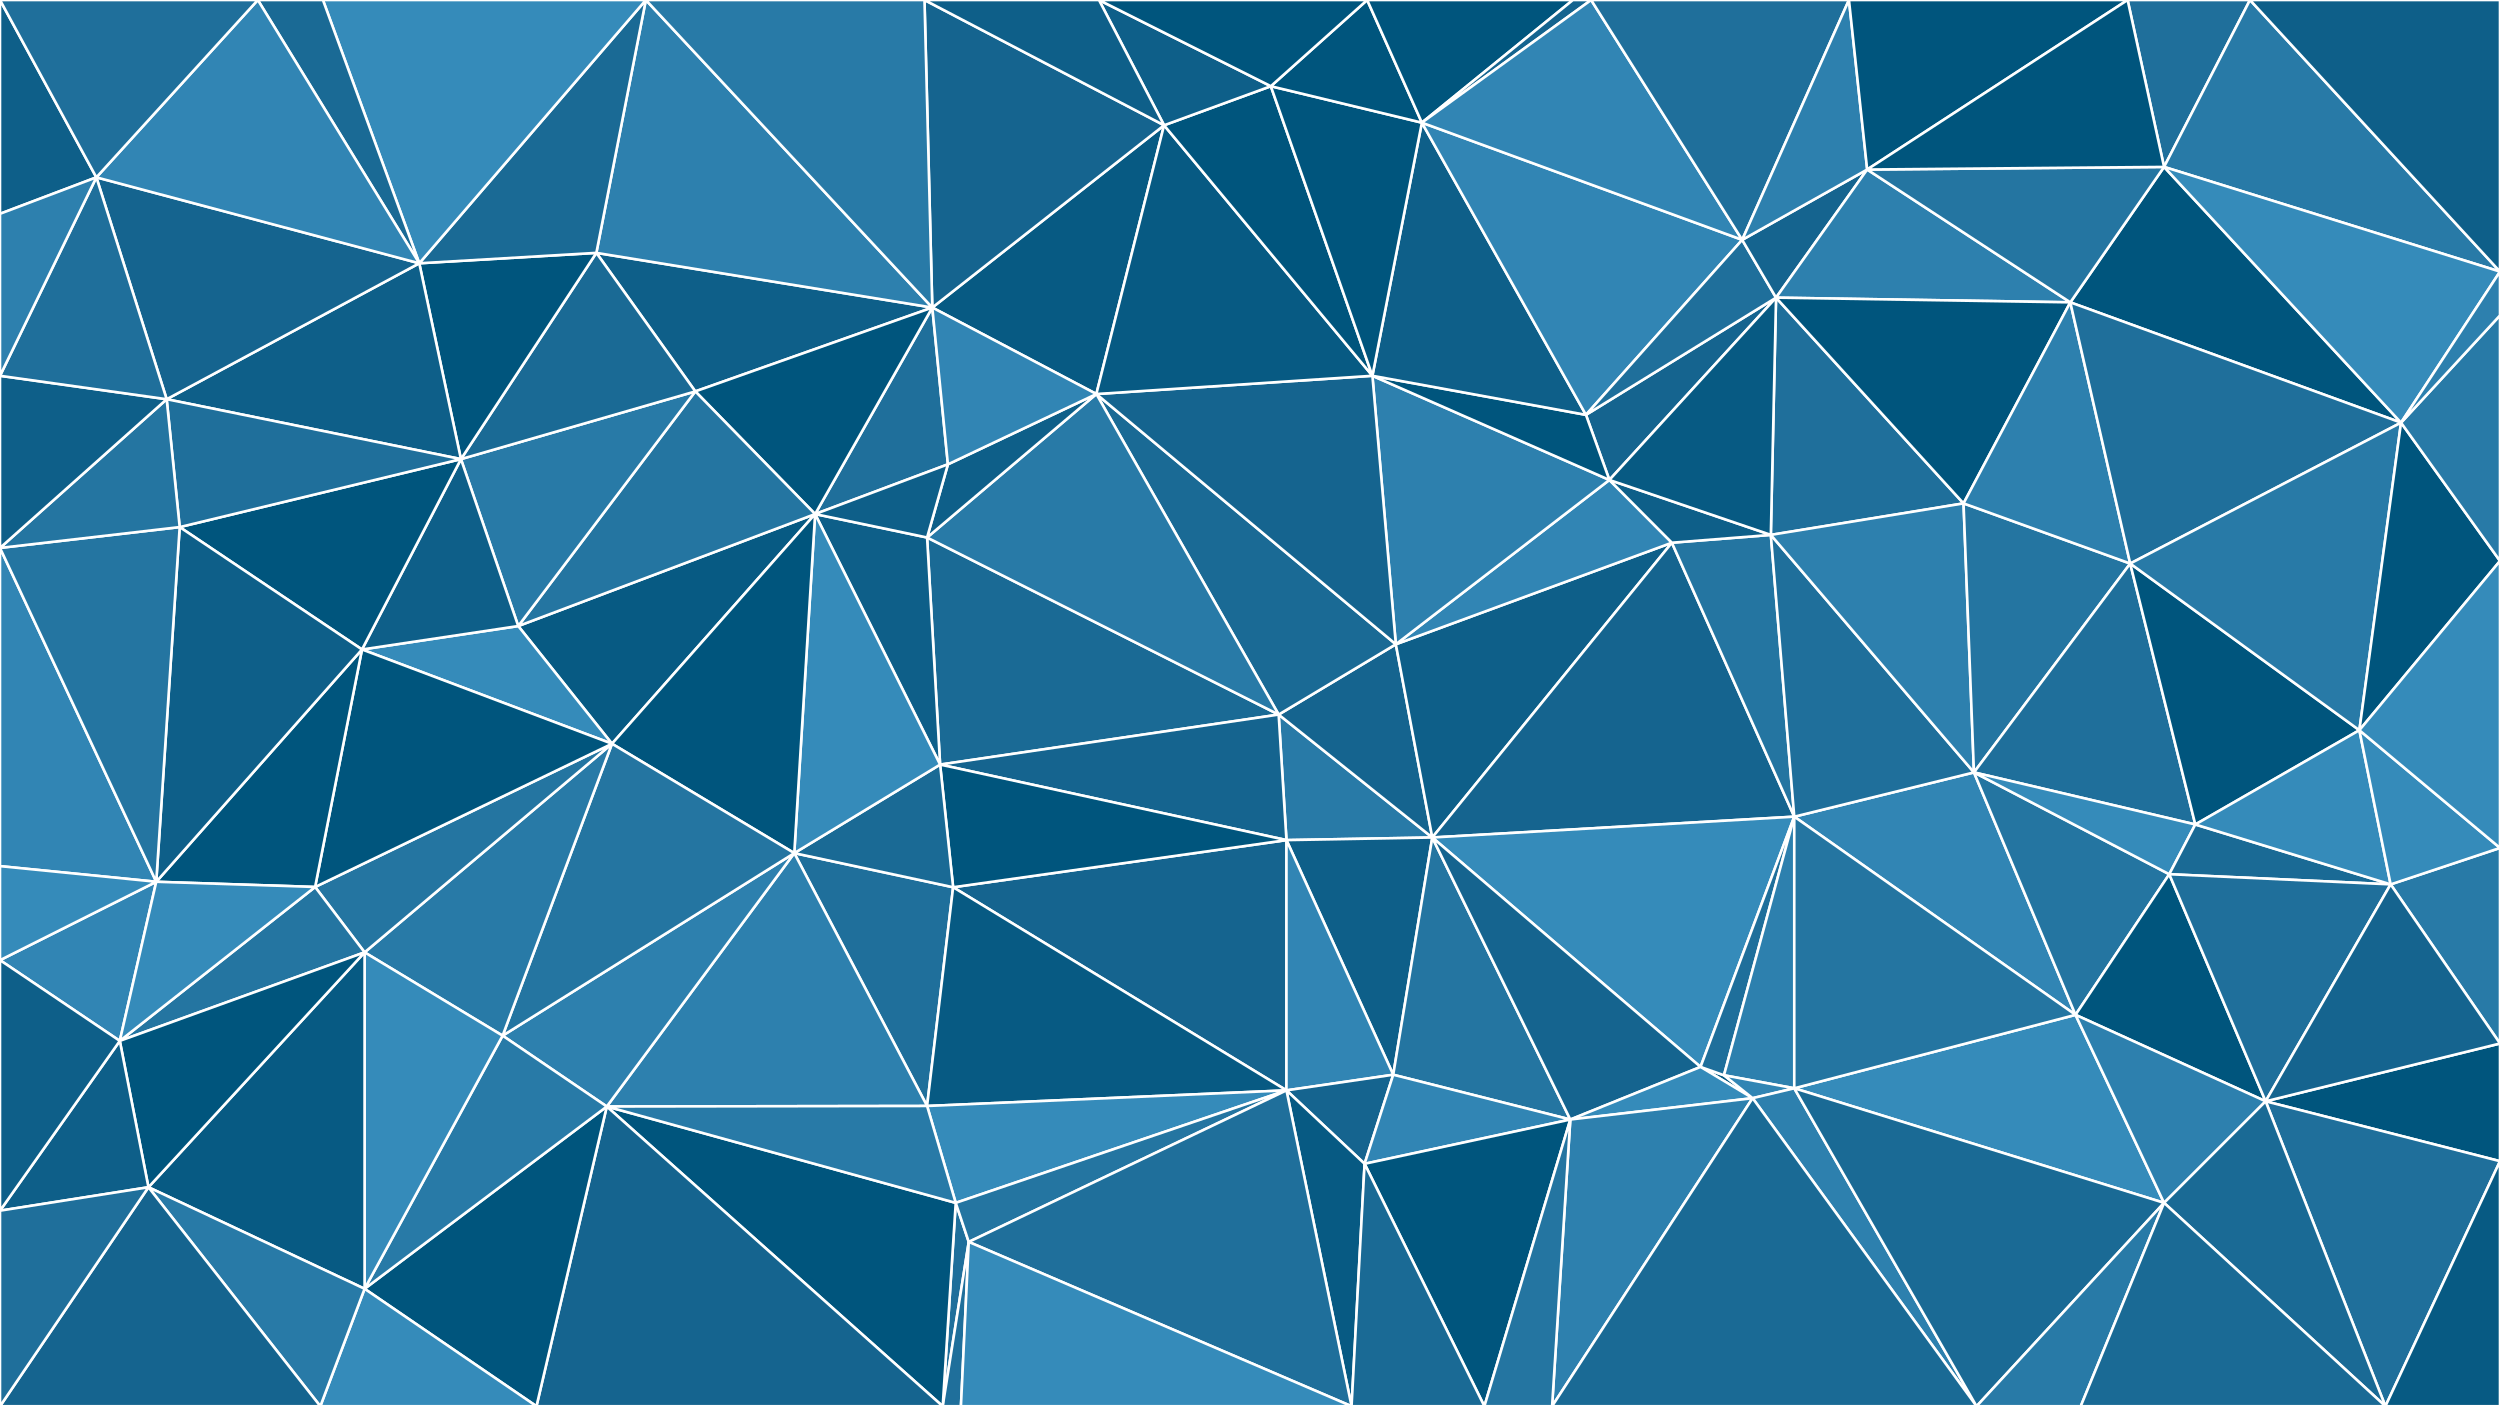 <svg id="visual" viewBox="0 0 960 540" width="960" height="540" xmlns="http://www.w3.org/2000/svg" xmlns:xlink="http://www.w3.org/1999/xlink" version="1.1"><rect x="0" y="0" width="960" height="540" fill="#333333" stroke="none"/><g stroke-width="1" stroke-linejoin="bevel"><path d="M491 274.4L494 322.6L550 321.6Z" fill="#287aa7" stroke="#FFFFFF"></path><path d="M550 321.6L536 247.4L491 274.4Z" fill="#15648f" stroke="#FFFFFF"></path><path d="M494 322.6L535 412.7L550 321.6Z" fill="#0e5f89" stroke="#FFFFFF"></path><path d="M366 340.7L494 418.7L494 322.6Z" fill="#15648f" stroke="#FFFFFF"></path><path d="M494 322.6L494 418.7L535 412.7Z" fill="#3185b4" stroke="#FFFFFF"></path><path d="M642 208.4L536 247.4L550 321.6Z" fill="#0e5f89" stroke="#FFFFFF"></path><path d="M642 208.4L618 184.3L536 247.4Z" fill="#3185b4" stroke="#FFFFFF"></path><path d="M536 247.4L421 151.3L491 274.4Z" fill="#1a6a95" stroke="#FFFFFF"></path><path d="M689 313.6L642 208.4L550 321.6Z" fill="#15648f" stroke="#FFFFFF"></path><path d="M494 418.7L524 446.9L535 412.7Z" fill="#15648f" stroke="#FFFFFF"></path><path d="M535 412.7L603 429.9L550 321.6Z" fill="#2475a1" stroke="#FFFFFF"></path><path d="M618 184.3L527 144.3L536 247.4Z" fill="#2d80ae" stroke="#FFFFFF"></path><path d="M524 446.9L603 429.9L535 412.7Z" fill="#3185b4" stroke="#FFFFFF"></path><path d="M356 206.4L361 293.6L491 274.4Z" fill="#1a6a95" stroke="#FFFFFF"></path><path d="M491 274.4L361 293.6L494 322.6Z" fill="#15648f" stroke="#FFFFFF"></path><path d="M361 293.6L366 340.7L494 322.6Z" fill="#00557d" stroke="#FFFFFF"></path><path d="M494 418.7L519 540L524 446.9Z" fill="#075a83" stroke="#FFFFFF"></path><path d="M682 114.3L609 159.3L618 184.3Z" fill="#15648f" stroke="#FFFFFF"></path><path d="M618 184.3L609 159.3L527 144.3Z" fill="#00557d" stroke="#FFFFFF"></path><path d="M653 409.7L689 313.6L550 321.6Z" fill="#358bba" stroke="#FFFFFF"></path><path d="M603 429.9L653 409.7L550 321.6Z" fill="#15648f" stroke="#FFFFFF"></path><path d="M527 144.3L421 151.3L536 247.4Z" fill="#15648f" stroke="#FFFFFF"></path><path d="M673 421.7L662 412.9L653 409.7Z" fill="#075a83" stroke="#FFFFFF"></path><path d="M653 409.7L662 412.9L689 313.6Z" fill="#1f6f9b" stroke="#FFFFFF"></path><path d="M689 313.6L680 205.4L642 208.4Z" fill="#2475a1" stroke="#FFFFFF"></path><path d="M642 208.4L680 205.4L618 184.3Z" fill="#0e5f89" stroke="#FFFFFF"></path><path d="M421 151.3L356 206.4L491 274.4Z" fill="#287aa7" stroke="#FFFFFF"></path><path d="M603 429.9L673 421.7L653 409.7Z" fill="#358bba" stroke="#FFFFFF"></path><path d="M662 412.9L689 417.9L689 313.6Z" fill="#2d80ae" stroke="#FFFFFF"></path><path d="M596 540L673 421.7L603 429.9Z" fill="#2d80ae" stroke="#FFFFFF"></path><path d="M421 151.3L364 178.3L356 206.4Z" fill="#0e5f89" stroke="#FFFFFF"></path><path d="M673 421.7L689 417.9L662 412.9Z" fill="#3185b4" stroke="#FFFFFF"></path><path d="M305 327.6L356 424.7L366 340.7Z" fill="#1f6f9b" stroke="#FFFFFF"></path><path d="M366 340.7L356 424.7L494 418.7Z" fill="#075a83" stroke="#FFFFFF"></path><path d="M305 327.6L366 340.7L361 293.6Z" fill="#1a6a95" stroke="#FFFFFF"></path><path d="M313 197.4L361 293.6L356 206.4Z" fill="#0e5f89" stroke="#FFFFFF"></path><path d="M313 197.4L305 327.6L361 293.6Z" fill="#358bba" stroke="#FFFFFF"></path><path d="M372 476.9L367 461.9L362 540Z" fill="#1f6f9b" stroke="#FFFFFF"></path><path d="M356 424.7L367 461.9L494 418.7Z" fill="#358bba" stroke="#FFFFFF"></path><path d="M358 118.1L313 197.4L364 178.3Z" fill="#1f6f9b" stroke="#FFFFFF"></path><path d="M364 178.3L313 197.4L356 206.4Z" fill="#0e5f89" stroke="#FFFFFF"></path><path d="M369 540L372 476.9L362 540Z" fill="#1f6f9b" stroke="#FFFFFF"></path><path d="M367 461.9L372 476.9L494 418.7Z" fill="#2475a1" stroke="#FFFFFF"></path><path d="M524 446.9L570 540L603 429.9Z" fill="#00557d" stroke="#FFFFFF"></path><path d="M797 389.7L758 296.6L689 313.6Z" fill="#3185b4" stroke="#FFFFFF"></path><path d="M689 313.6L758 296.6L680 205.4Z" fill="#1f6f9b" stroke="#FFFFFF"></path><path d="M447 48.1L358 118.1L421 151.3Z" fill="#075a83" stroke="#FFFFFF"></path><path d="M421 151.3L358 118.1L364 178.3Z" fill="#3185b4" stroke="#FFFFFF"></path><path d="M754 193.3L682 114.3L680 205.4Z" fill="#1f6f9b" stroke="#FFFFFF"></path><path d="M680 205.4L682 114.3L618 184.3Z" fill="#075a83" stroke="#FFFFFF"></path><path d="M609 159.3L546 47.1L527 144.3Z" fill="#0e5f89" stroke="#FFFFFF"></path><path d="M527 144.3L447 48.1L421 151.3Z" fill="#075a83" stroke="#FFFFFF"></path><path d="M372 476.9L519 540L494 418.7Z" fill="#1f6f9b" stroke="#FFFFFF"></path><path d="M673 421.7L759 540L689 417.9Z" fill="#2d80ae" stroke="#FFFFFF"></path><path d="M519 540L570 540L524 446.9Z" fill="#1a6a95" stroke="#FFFFFF"></path><path d="M669 92.1L546 47.1L609 159.3Z" fill="#3185b4" stroke="#FFFFFF"></path><path d="M682 114.3L669 92.1L609 159.3Z" fill="#1f6f9b" stroke="#FFFFFF"></path><path d="M758 296.6L754 193.3L680 205.4Z" fill="#2d80ae" stroke="#FFFFFF"></path><path d="M682 114.3L717 65.1L669 92.1Z" fill="#15648f" stroke="#FFFFFF"></path><path d="M570 540L596 540L603 429.9Z" fill="#2475a1" stroke="#FFFFFF"></path><path d="M488 33.1L447 48.1L527 144.3Z" fill="#00557d" stroke="#FFFFFF"></path><path d="M546 47.1L488 33.1L527 144.3Z" fill="#00557d" stroke="#FFFFFF"></path><path d="M199 240.4L235 285.6L313 197.4Z" fill="#075a83" stroke="#FFFFFF"></path><path d="M313 197.4L235 285.6L305 327.6Z" fill="#00557d" stroke="#FFFFFF"></path><path d="M305 327.6L233 424.9L356 424.7Z" fill="#2d80ae" stroke="#FFFFFF"></path><path d="M362 540L367 461.9L233 424.9Z" fill="#00557d" stroke="#FFFFFF"></path><path d="M372 476.9L369 540L519 540Z" fill="#358bba" stroke="#FFFFFF"></path><path d="M831 461.9L797 389.7L689 417.9Z" fill="#358bba" stroke="#FFFFFF"></path><path d="M689 417.9L797 389.7L689 313.6Z" fill="#2475a1" stroke="#FFFFFF"></path><path d="M758 296.6L818 216.4L754 193.3Z" fill="#2475a1" stroke="#FFFFFF"></path><path d="M233 424.9L367 461.9L356 424.7Z" fill="#287aa7" stroke="#FFFFFF"></path><path d="M229 97.1L267 150.3L358 118.1Z" fill="#0e5f89" stroke="#FFFFFF"></path><path d="M358 118.1L267 150.3L313 197.4Z" fill="#00557d" stroke="#FFFFFF"></path><path d="M488 33.1L422 0L447 48.1Z" fill="#0e5f89" stroke="#FFFFFF"></path><path d="M447 48.1L355 0L358 118.1Z" fill="#15648f" stroke="#FFFFFF"></path><path d="M546 47.1L525 0L488 33.1Z" fill="#00557d" stroke="#FFFFFF"></path><path d="M604 0L525 0L546 47.1Z" fill="#00557d" stroke="#FFFFFF"></path><path d="M795 116.1L717 65.1L682 114.3Z" fill="#2d80ae" stroke="#FFFFFF"></path><path d="M611 0L604 0L546 47.1Z" fill="#15648f" stroke="#FFFFFF"></path><path d="M843 316.6L818 216.4L758 296.6Z" fill="#1f6f9b" stroke="#FFFFFF"></path><path d="M754 193.3L795 116.1L682 114.3Z" fill="#00557d" stroke="#FFFFFF"></path><path d="M611 0L546 47.1L669 92.1Z" fill="#3185b4" stroke="#FFFFFF"></path><path d="M710 0L611 0L669 92.1Z" fill="#1f6f9b" stroke="#FFFFFF"></path><path d="M525 0L422 0L488 33.1Z" fill="#00557d" stroke="#FFFFFF"></path><path d="M797 389.7L833 335.7L758 296.6Z" fill="#2475a1" stroke="#FFFFFF"></path><path d="M193 397.7L233 424.9L305 327.6Z" fill="#2d80ae" stroke="#FFFFFF"></path><path d="M833 335.7L843 316.6L758 296.6Z" fill="#358bba" stroke="#FFFFFF"></path><path d="M267 150.3L199 240.4L313 197.4Z" fill="#2475a1" stroke="#FFFFFF"></path><path d="M235 285.6L193 397.7L305 327.6Z" fill="#2475a1" stroke="#FFFFFF"></path><path d="M818 216.4L795 116.1L754 193.3Z" fill="#2d80ae" stroke="#FFFFFF"></path><path d="M831 64.1L795 116.1L922 162.3Z" fill="#00557d" stroke="#FFFFFF"></path><path d="M596 540L759 540L673 421.7Z" fill="#1a6a95" stroke="#FFFFFF"></path><path d="M797 389.7L870 422.9L833 335.7Z" fill="#00557d" stroke="#FFFFFF"></path><path d="M833 335.7L918 339.6L843 316.6Z" fill="#1a6a95" stroke="#FFFFFF"></path><path d="M422 0L355 0L447 48.1Z" fill="#0e5f89" stroke="#FFFFFF"></path><path d="M267 150.3L177 176.3L199 240.4Z" fill="#287aa7" stroke="#FFFFFF"></path><path d="M140 365.7L193 397.7L235 285.6Z" fill="#287aa7" stroke="#FFFFFF"></path><path d="M233 424.9L206 540L362 540Z" fill="#15648f" stroke="#FFFFFF"></path><path d="M759 540L831 461.9L689 417.9Z" fill="#1a6a95" stroke="#FFFFFF"></path><path d="M717 65.1L710 0L669 92.1Z" fill="#2d80ae" stroke="#FFFFFF"></path><path d="M817 0L710 0L717 65.1Z" fill="#00557d" stroke="#FFFFFF"></path><path d="M248 0L229 97.1L358 118.1Z" fill="#2d80ae" stroke="#FFFFFF"></path><path d="M229 97.1L177 176.3L267 150.3Z" fill="#1a6a95" stroke="#FFFFFF"></path><path d="M199 240.4L139 249.4L235 285.6Z" fill="#358bba" stroke="#FFFFFF"></path><path d="M759 540L799 540L831 461.9Z" fill="#287aa7" stroke="#FFFFFF"></path><path d="M960 400.7L870 422.9L960 445.9Z" fill="#00557d" stroke="#FFFFFF"></path><path d="M831 461.9L870 422.9L797 389.7Z" fill="#2d80ae" stroke="#FFFFFF"></path><path d="M843 316.6L906 280.4L818 216.4Z" fill="#00557d" stroke="#FFFFFF"></path><path d="M918 339.6L906 280.4L843 316.6Z" fill="#358bba" stroke="#FFFFFF"></path><path d="M177 176.3L139 249.4L199 240.4Z" fill="#0e5f89" stroke="#FFFFFF"></path><path d="M922 162.3L795 116.1L818 216.4Z" fill="#1f6f9b" stroke="#FFFFFF"></path><path d="M795 116.1L831 64.1L717 65.1Z" fill="#2475a1" stroke="#FFFFFF"></path><path d="M121 340.6L140 365.7L235 285.6Z" fill="#2475a1" stroke="#FFFFFF"></path><path d="M140 494.9L206 540L233 424.9Z" fill="#00557d" stroke="#FFFFFF"></path><path d="M140 494.9L233 424.9L193 397.7Z" fill="#287aa7" stroke="#FFFFFF"></path><path d="M870 422.9L918 339.6L833 335.7Z" fill="#1f6f9b" stroke="#FFFFFF"></path><path d="M139 249.4L121 340.6L235 285.6Z" fill="#00557d" stroke="#FFFFFF"></path><path d="M140 365.7L140 494.9L193 397.7Z" fill="#358bba" stroke="#FFFFFF"></path><path d="M355 0L248 0L358 118.1Z" fill="#287aa7" stroke="#FFFFFF"></path><path d="M229 97.1L161 101.1L177 176.3Z" fill="#00557d" stroke="#FFFFFF"></path><path d="M177 176.3L69 202.4L139 249.4Z" fill="#00557d" stroke="#FFFFFF"></path><path d="M248 0L161 101.1L229 97.1Z" fill="#1a6a95" stroke="#FFFFFF"></path><path d="M139 249.4L60 338.6L121 340.6Z" fill="#00557d" stroke="#FFFFFF"></path><path d="M864 0L817 0L831 64.1Z" fill="#1f6f9b" stroke="#FFFFFF"></path><path d="M831 64.1L817 0L717 65.1Z" fill="#00557d" stroke="#FFFFFF"></path><path d="M906 280.4L922 162.3L818 216.4Z" fill="#287aa7" stroke="#FFFFFF"></path><path d="M960 215.4L922 162.3L906 280.4Z" fill="#00557d" stroke="#FFFFFF"></path><path d="M57 455.9L140 494.9L140 365.7Z" fill="#075a83" stroke="#FFFFFF"></path><path d="M960 400.7L960 325.6L918 339.6Z" fill="#287aa7" stroke="#FFFFFF"></path><path d="M918 339.6L960 325.6L906 280.4Z" fill="#358bba" stroke="#FFFFFF"></path><path d="M960 400.7L918 339.6L870 422.9Z" fill="#15648f" stroke="#FFFFFF"></path><path d="M960 325.6L960 215.4L906 280.4Z" fill="#358bba" stroke="#FFFFFF"></path><path d="M960 104.3L864 0L831 64.1Z" fill="#287aa7" stroke="#FFFFFF"></path><path d="M960 445.9L870 422.9L916 540Z" fill="#1f6f9b" stroke="#FFFFFF"></path><path d="M960 104.3L831 64.1L922 162.3Z" fill="#358bba" stroke="#FFFFFF"></path><path d="M64 153.3L177 176.3L161 101.1Z" fill="#0e5f89" stroke="#FFFFFF"></path><path d="M64 153.3L69 202.4L177 176.3Z" fill="#1f6f9b" stroke="#FFFFFF"></path><path d="M121 340.6L46 399.7L140 365.7Z" fill="#2475a1" stroke="#FFFFFF"></path><path d="M916 540L870 422.9L831 461.9Z" fill="#1a6a95" stroke="#FFFFFF"></path><path d="M69 202.4L60 338.6L139 249.4Z" fill="#0e5f89" stroke="#FFFFFF"></path><path d="M799 540L916 540L831 461.9Z" fill="#1a6a95" stroke="#FFFFFF"></path><path d="M140 494.9L123 540L206 540Z" fill="#358bba" stroke="#FFFFFF"></path><path d="M57 455.9L123 540L140 494.9Z" fill="#287aa7" stroke="#FFFFFF"></path><path d="M960 215.4L960 121.1L922 162.3Z" fill="#287aa7" stroke="#FFFFFF"></path><path d="M960 121.1L960 104.3L922 162.3Z" fill="#2d80ae" stroke="#FFFFFF"></path><path d="M37 68.1L64 153.3L161 101.1Z" fill="#15648f" stroke="#FFFFFF"></path><path d="M0 210.4L0 332.6L60 338.6Z" fill="#3185b4" stroke="#FFFFFF"></path><path d="M0 368.7L46 399.7L60 338.6Z" fill="#3185b4" stroke="#FFFFFF"></path><path d="M60 338.6L46 399.7L121 340.6Z" fill="#358bba" stroke="#FFFFFF"></path><path d="M46 399.7L57 455.9L140 365.7Z" fill="#00557d" stroke="#FFFFFF"></path><path d="M248 0L124 0L161 101.1Z" fill="#358bba" stroke="#FFFFFF"></path><path d="M916 540L960 540L960 445.9Z" fill="#075a83" stroke="#FFFFFF"></path><path d="M124 0L99 0L161 101.1Z" fill="#1a6a95" stroke="#FFFFFF"></path><path d="M0 210.4L60 338.6L69 202.4Z" fill="#2475a1" stroke="#FFFFFF"></path><path d="M46 399.7L0 464.9L57 455.9Z" fill="#0e5f89" stroke="#FFFFFF"></path><path d="M0 210.4L69 202.4L64 153.3Z" fill="#2475a1" stroke="#FFFFFF"></path><path d="M0 332.6L0 368.7L60 338.6Z" fill="#358bba" stroke="#FFFFFF"></path><path d="M0 144.3L0 210.4L64 153.3Z" fill="#0e5f89" stroke="#FFFFFF"></path><path d="M960 104.3L960 0L864 0Z" fill="#0e5f89" stroke="#FFFFFF"></path><path d="M99 0L37 68.1L161 101.1Z" fill="#3185b4" stroke="#FFFFFF"></path><path d="M37 68.1L0 144.3L64 153.3Z" fill="#1f6f9b" stroke="#FFFFFF"></path><path d="M0 368.7L0 464.9L46 399.7Z" fill="#0e5f89" stroke="#FFFFFF"></path><path d="M57 455.9L0 540L123 540Z" fill="#15648f" stroke="#FFFFFF"></path><path d="M0 0L0 82.1L37 68.1Z" fill="#0e5f89" stroke="#FFFFFF"></path><path d="M37 68.1L0 82.1L0 144.3Z" fill="#2d80ae" stroke="#FFFFFF"></path><path d="M0 464.9L0 540L57 455.9Z" fill="#1f6f9b" stroke="#FFFFFF"></path><path d="M99 0L0 0L37 68.1Z" fill="#1f6f9b" stroke="#FFFFFF"></path></g></svg>